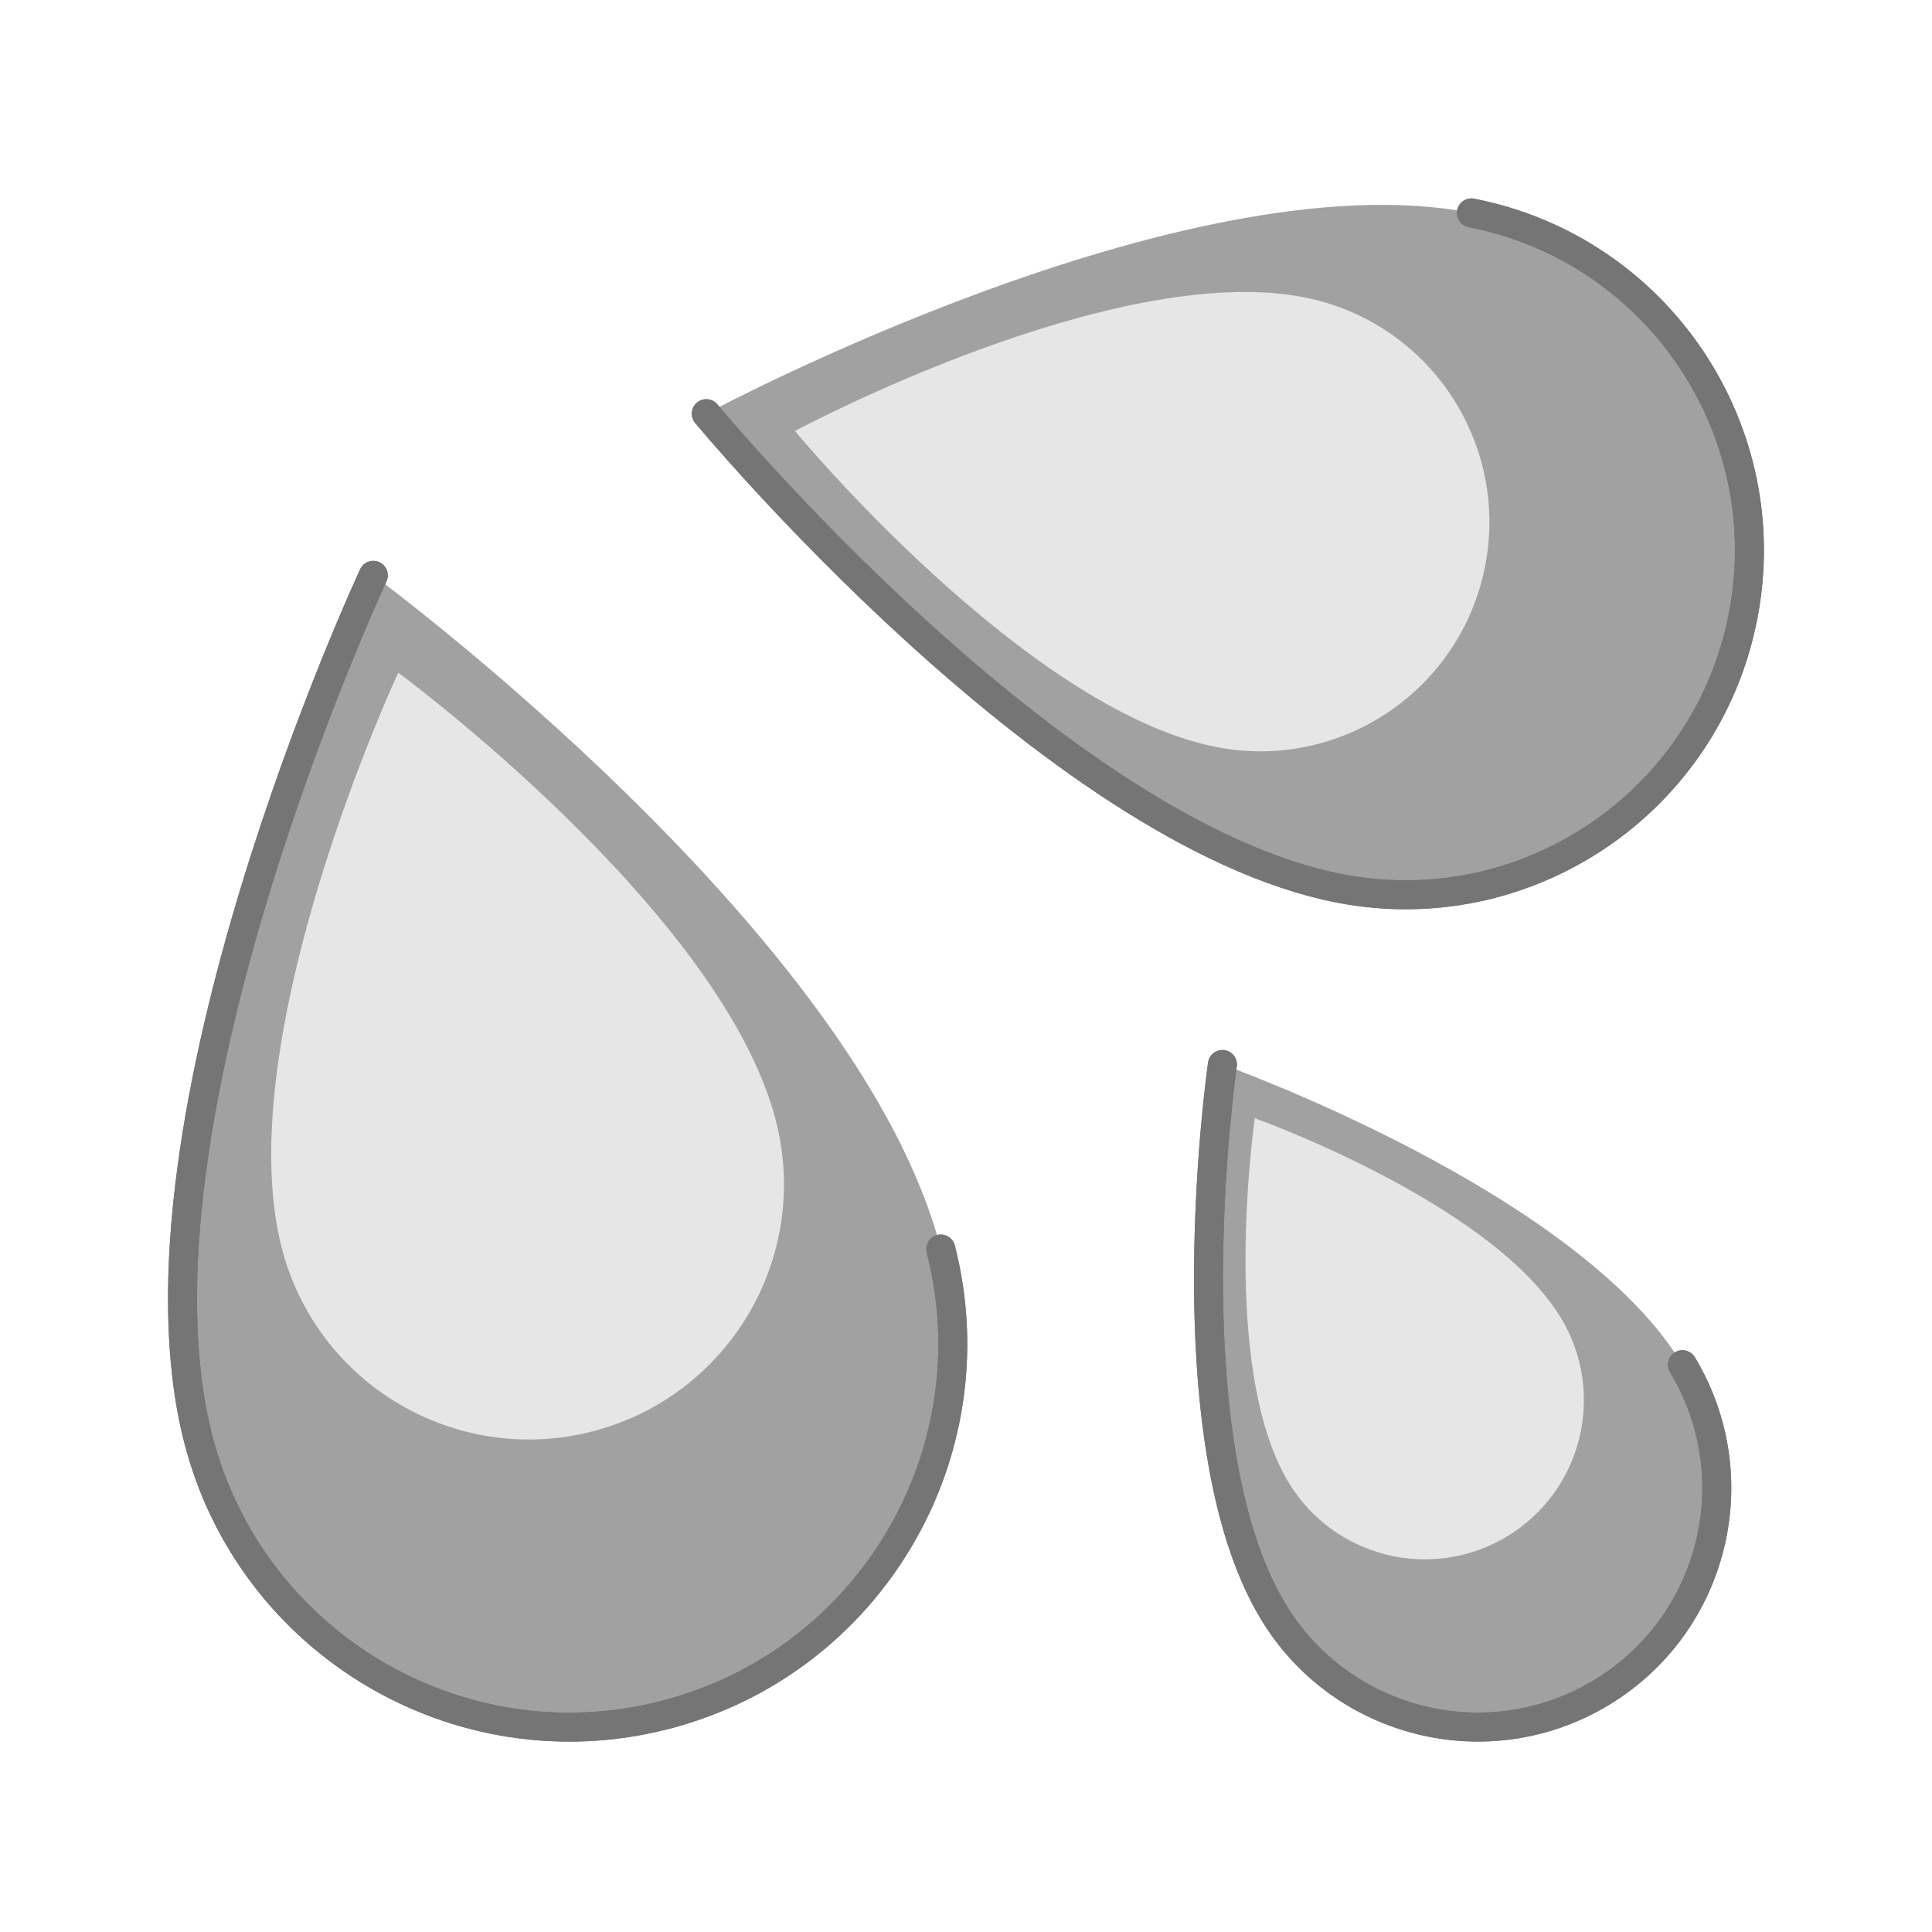 <?xml version="1.0" encoding="UTF-8"?>
<svg xmlns="http://www.w3.org/2000/svg" xmlns:xlink="http://www.w3.org/1999/xlink" width="320pt" height="320pt" viewBox="0 0 320 320" version="1.1">
<g id="surface1">
<path style=" stroke:none;fill-rule:nonzero;fill:rgb(63%,63%,63%);fill-opacity:1;" d="M 155.824 206.879 C 164.496 240.848 143.992 275.406 110.023 284.078 C 76.055 292.754 41.496 272.246 32.824 238.281 C 19.496 186.078 61.832 95.297 61.832 95.297 C 61.832 95.297 142.496 154.688 155.824 206.887 Z M 155.824 206.879 "/>
<path style="fill:none;stroke-width:4.8;stroke-linecap:round;stroke-linejoin:miter;stroke:rgb(46%,46%,46%);stroke-opacity:1;stroke-miterlimit:10;" d="M 155.824 206.879 C 164.496 240.848 143.992 275.406 110.023 284.078 C 76.055 292.754 41.496 272.246 32.824 238.281 C 19.496 186.078 61.832 95.297 61.832 95.297 "/>
<path style="fill:none;stroke-width:4.8;stroke-linecap:round;stroke-linejoin:miter;stroke:rgb(46%,46%,46%);stroke-opacity:1;stroke-miterlimit:10;" d="M 155.824 206.879 C 164.496 240.848 143.992 275.406 110.023 284.078 C 76.055 292.754 41.496 272.246 32.824 238.281 C 19.496 186.078 61.832 95.297 61.832 95.297 "/>
<path style=" stroke:none;fill-rule:nonzero;fill:rgb(90%,90%,90%);fill-opacity:1;" d="M 128.527 185.711 C 134.305 208.328 120.648 231.336 98.039 237.105 C 75.426 242.879 52.414 229.223 46.648 206.617 C 37.777 171.863 65.961 111.414 65.961 111.414 C 65.961 111.414 119.664 150.961 128.535 185.711 Z M 128.527 185.711 "/>
<path style=" stroke:none;fill-rule:nonzero;fill:rgb(63%,63%,63%);fill-opacity:1;" d="M 278.664 226.039 C 289.953 244.762 283.922 269.09 265.199 280.367 C 246.48 291.656 222.152 285.625 210.871 266.902 C 193.527 238.137 202.473 176.312 202.473 176.312 C 202.473 176.312 261.32 197.266 278.664 226.039 Z M 278.664 226.039 "/>
<path style="fill:none;stroke-width:4.8;stroke-linecap:round;stroke-linejoin:miter;stroke:rgb(46%,46%,46%);stroke-opacity:1;stroke-miterlimit:10;" d="M 278.664 226.039 C 289.953 244.762 283.922 269.09 265.199 280.367 C 246.48 291.656 222.152 285.625 210.871 266.902 C 193.527 238.137 202.473 176.312 202.473 176.312 "/>
<path style="fill:none;stroke-width:4.8;stroke-linecap:round;stroke-linejoin:miter;stroke:rgb(46%,46%,46%);stroke-opacity:1;stroke-miterlimit:10;" d="M 278.664 226.039 C 289.953 244.762 283.922 269.09 265.199 280.367 C 246.48 291.656 222.152 285.625 210.871 266.902 C 193.527 238.137 202.473 176.312 202.473 176.312 "/>
<path style=" stroke:none;fill-rule:nonzero;fill:rgb(90%,90%,90%);fill-opacity:1;" d="M 258.559 218.312 C 266.07 230.777 262.062 246.969 249.602 254.488 C 237.137 262.008 220.945 257.992 213.426 245.527 C 201.879 226.375 207.832 185.215 207.832 185.215 C 207.832 185.215 247.008 199.168 258.559 218.32 Z M 258.559 218.312 "/>
<path style=" stroke:none;fill-rule:nonzero;fill:rgb(63%,63%,63%);fill-opacity:1;" d="M 243.711 35.266 C 274.602 41.312 294.742 71.258 288.688 102.152 C 282.641 133.039 252.695 153.184 221.801 147.129 C 174.328 137.832 116.984 68.52 116.984 68.52 C 116.984 68.52 196.23 25.961 243.711 35.258 Z M 243.711 35.266 "/>
<path style="fill:none;stroke-width:4.8;stroke-linecap:round;stroke-linejoin:miter;stroke:rgb(46%,46%,46%);stroke-opacity:1;stroke-miterlimit:10;" d="M 243.711 35.266 C 274.602 41.312 294.742 71.258 288.688 102.152 C 282.641 133.039 252.695 153.184 221.801 147.129 C 174.328 137.832 116.984 68.52 116.984 68.52 "/>
<path style="fill:none;stroke-width:4.8;stroke-linecap:round;stroke-linejoin:miter;stroke:rgb(46%,46%,46%);stroke-opacity:1;stroke-miterlimit:10;" d="M 243.711 35.266 C 274.602 41.312 294.742 71.258 288.688 102.152 C 282.641 133.039 252.695 153.184 221.801 147.129 C 174.328 137.832 116.984 68.52 116.984 68.52 "/>
<path style=" stroke:none;fill-rule:nonzero;fill:rgb(90%,90%,90%);fill-opacity:1;" d="M 216.031 49.258 C 236.602 53.281 250.008 73.223 245.977 93.785 C 241.945 114.344 222.008 127.762 201.449 123.727 C 169.84 117.535 131.664 71.391 131.664 71.391 C 131.664 71.391 184.426 43.055 216.031 49.246 Z M 216.031 49.258 "/>
</g>
</svg>
